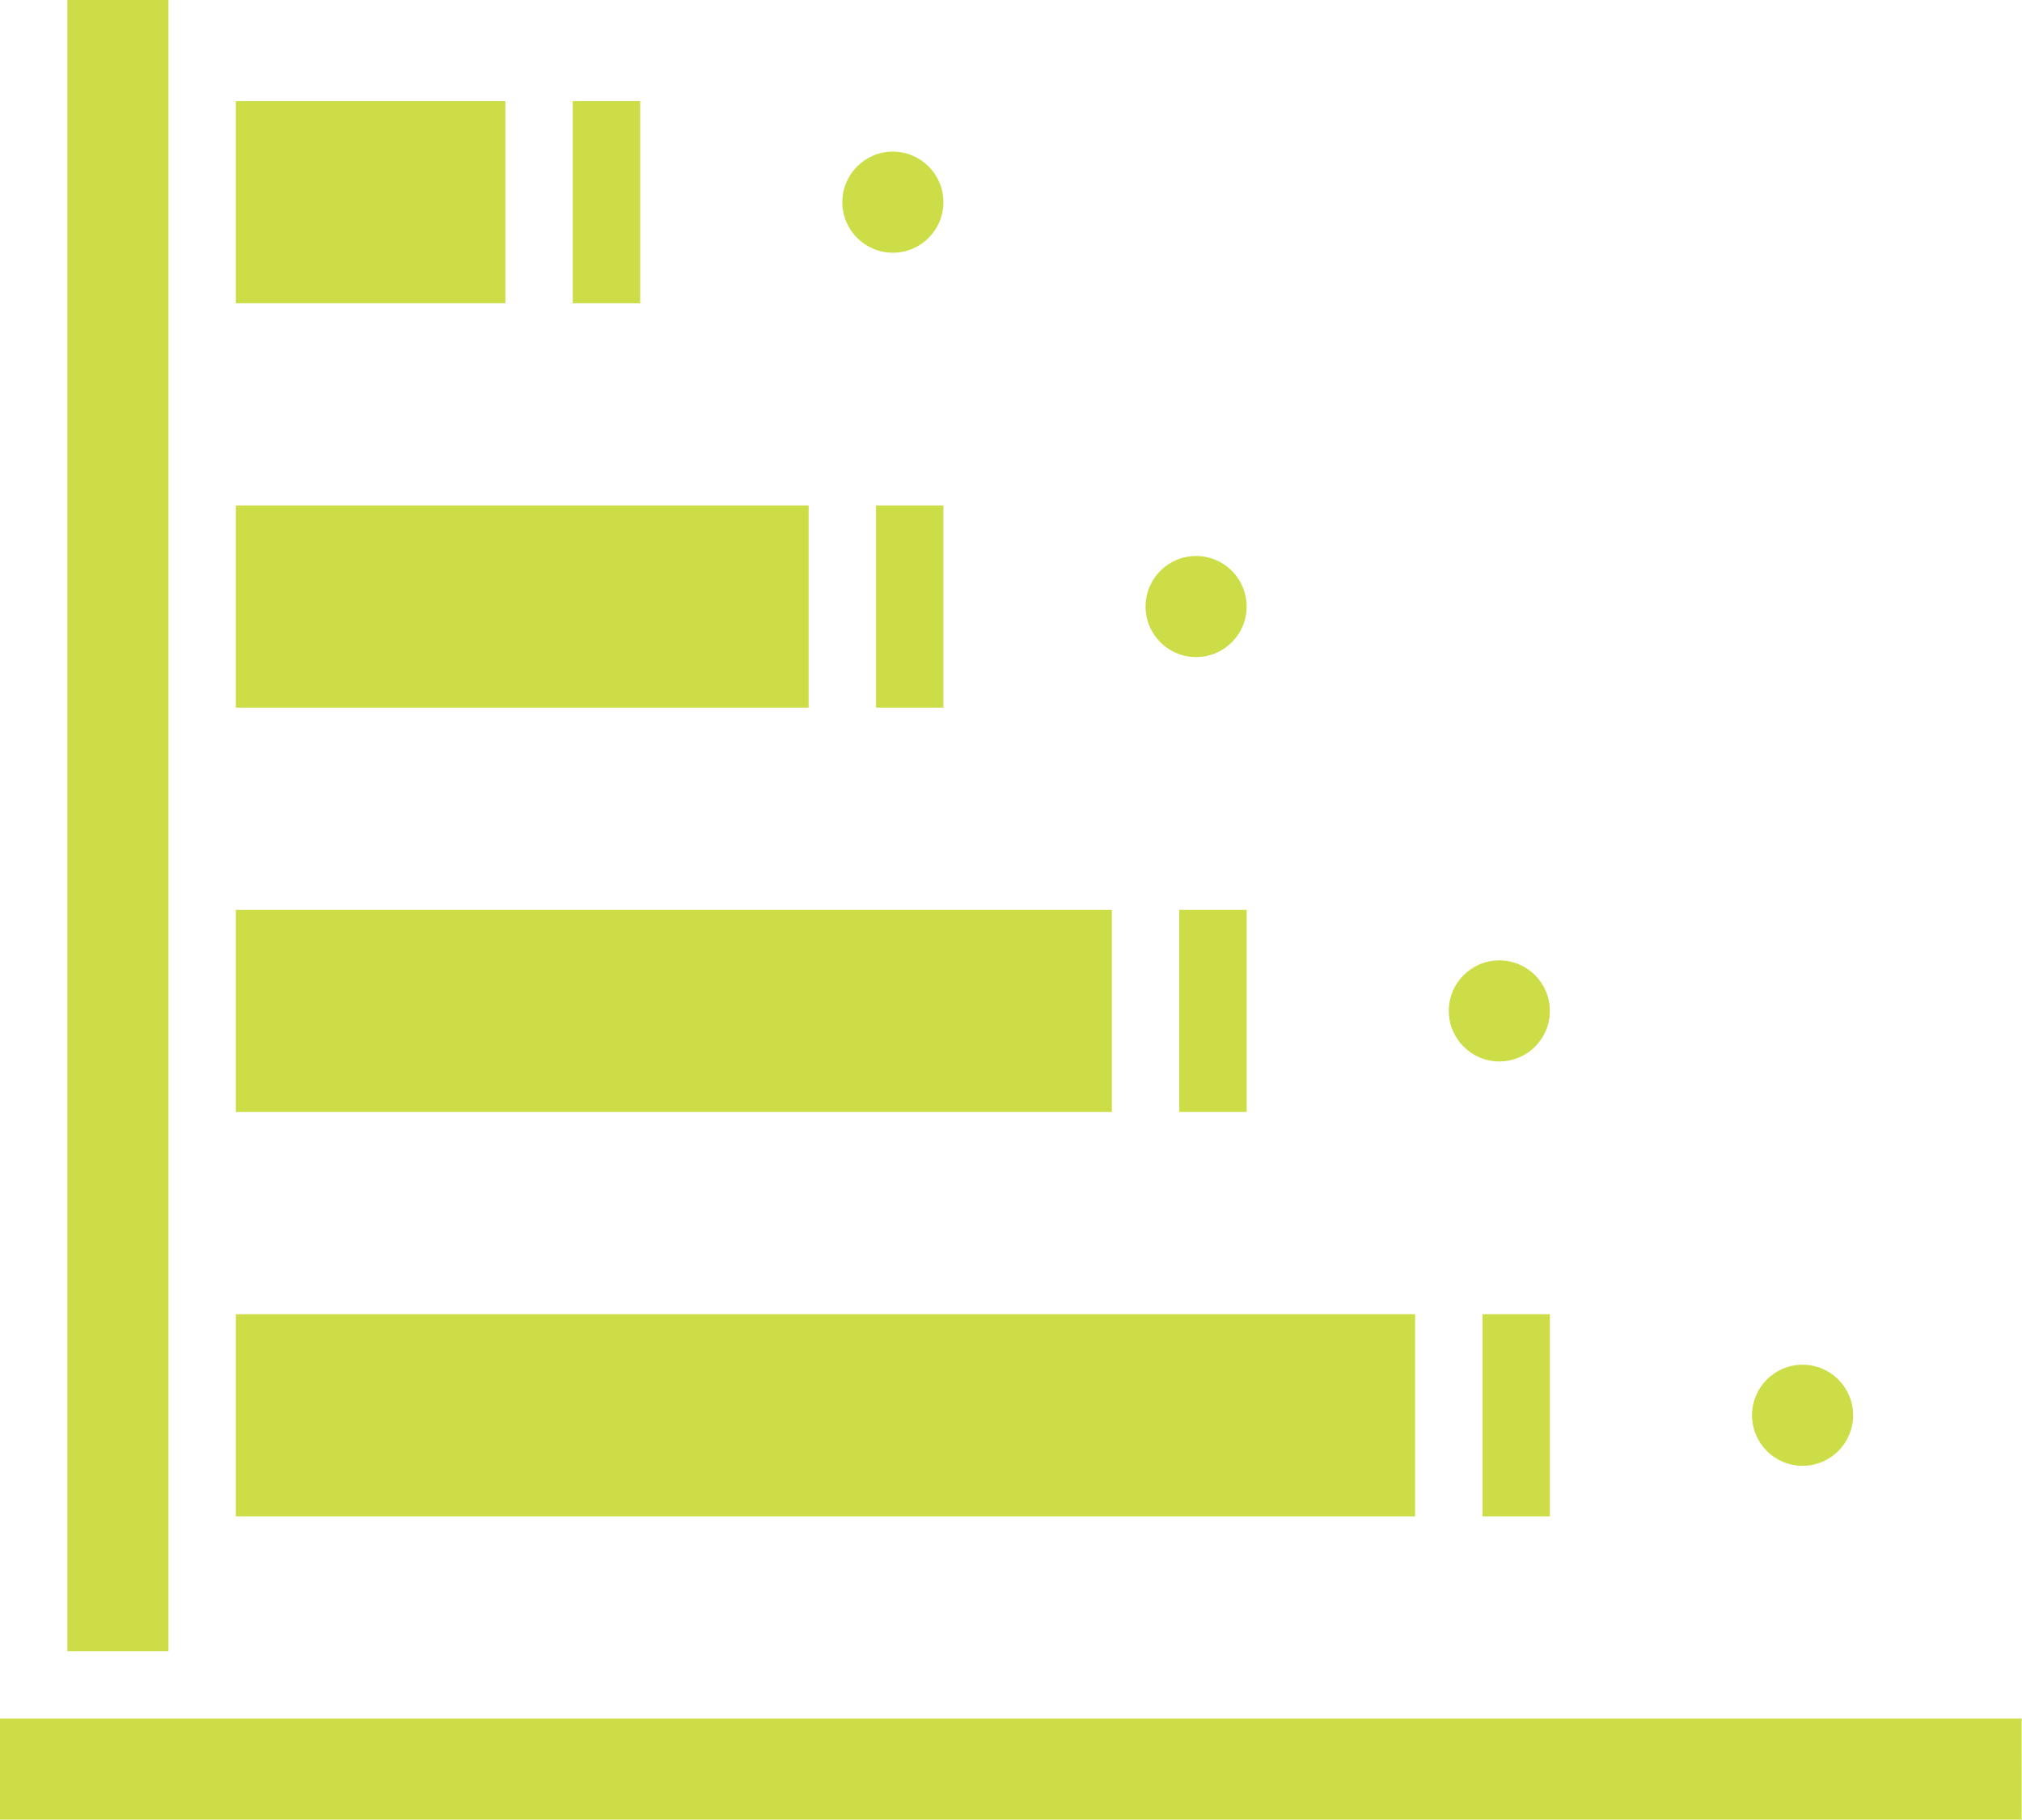 <svg width="539" height="485" viewBox="0 0 539 485" fill="none" xmlns="http://www.w3.org/2000/svg">
<path d="M238.009 67.361C245.45 67.361 251.482 61.33 251.482 53.889C251.482 46.449 245.45 40.417 238.009 40.417C230.569 40.417 224.537 46.449 224.537 53.889C224.537 61.33 230.569 67.361 238.009 67.361Z" fill="#CCDD47"/>
<path d="M399.676 282.917C407.116 282.917 413.148 276.885 413.148 269.444C413.148 262.004 407.116 255.972 399.676 255.972C392.235 255.972 386.204 262.004 386.204 269.444C386.204 276.885 392.235 282.917 399.676 282.917Z" fill="#CCDD47"/>
<path d="M480.509 390.694C487.95 390.694 493.982 384.663 493.982 377.222C493.982 369.782 487.95 363.75 480.509 363.75C473.069 363.75 467.037 369.782 467.037 377.222C467.037 384.663 473.069 390.694 480.509 390.694Z" fill="#CCDD47"/>
<path d="M318.842 175.139C326.283 175.139 332.315 169.107 332.315 161.667C332.315 154.226 326.283 148.194 318.842 148.194C311.402 148.194 305.37 154.226 305.37 161.667C305.37 169.107 311.402 175.139 318.842 175.139Z" fill="#CCDD47"/>
<path d="M62.87 242.5H296.389V296.389H62.87V242.5ZM62.87 134.722H215.556V188.611H62.87V134.722ZM233.519 134.722H251.481V188.611H233.519V134.722ZM395.185 350.278H413.157V404.167H395.185V350.278ZM53.889 458.056H0V485H538.907L538.889 458.056H53.889ZM62.87 350.278H377.222V404.167H62.87V350.278ZM44.907 413.148V0H17.963V440.093H44.907V413.148ZM62.87 26.944H134.722V80.833H62.87V26.944ZM152.685 26.944H170.648V80.833H152.685V26.944ZM314.352 242.5H332.324V296.389H314.352V242.5Z" fill="#CCDD47"/>
</svg>
